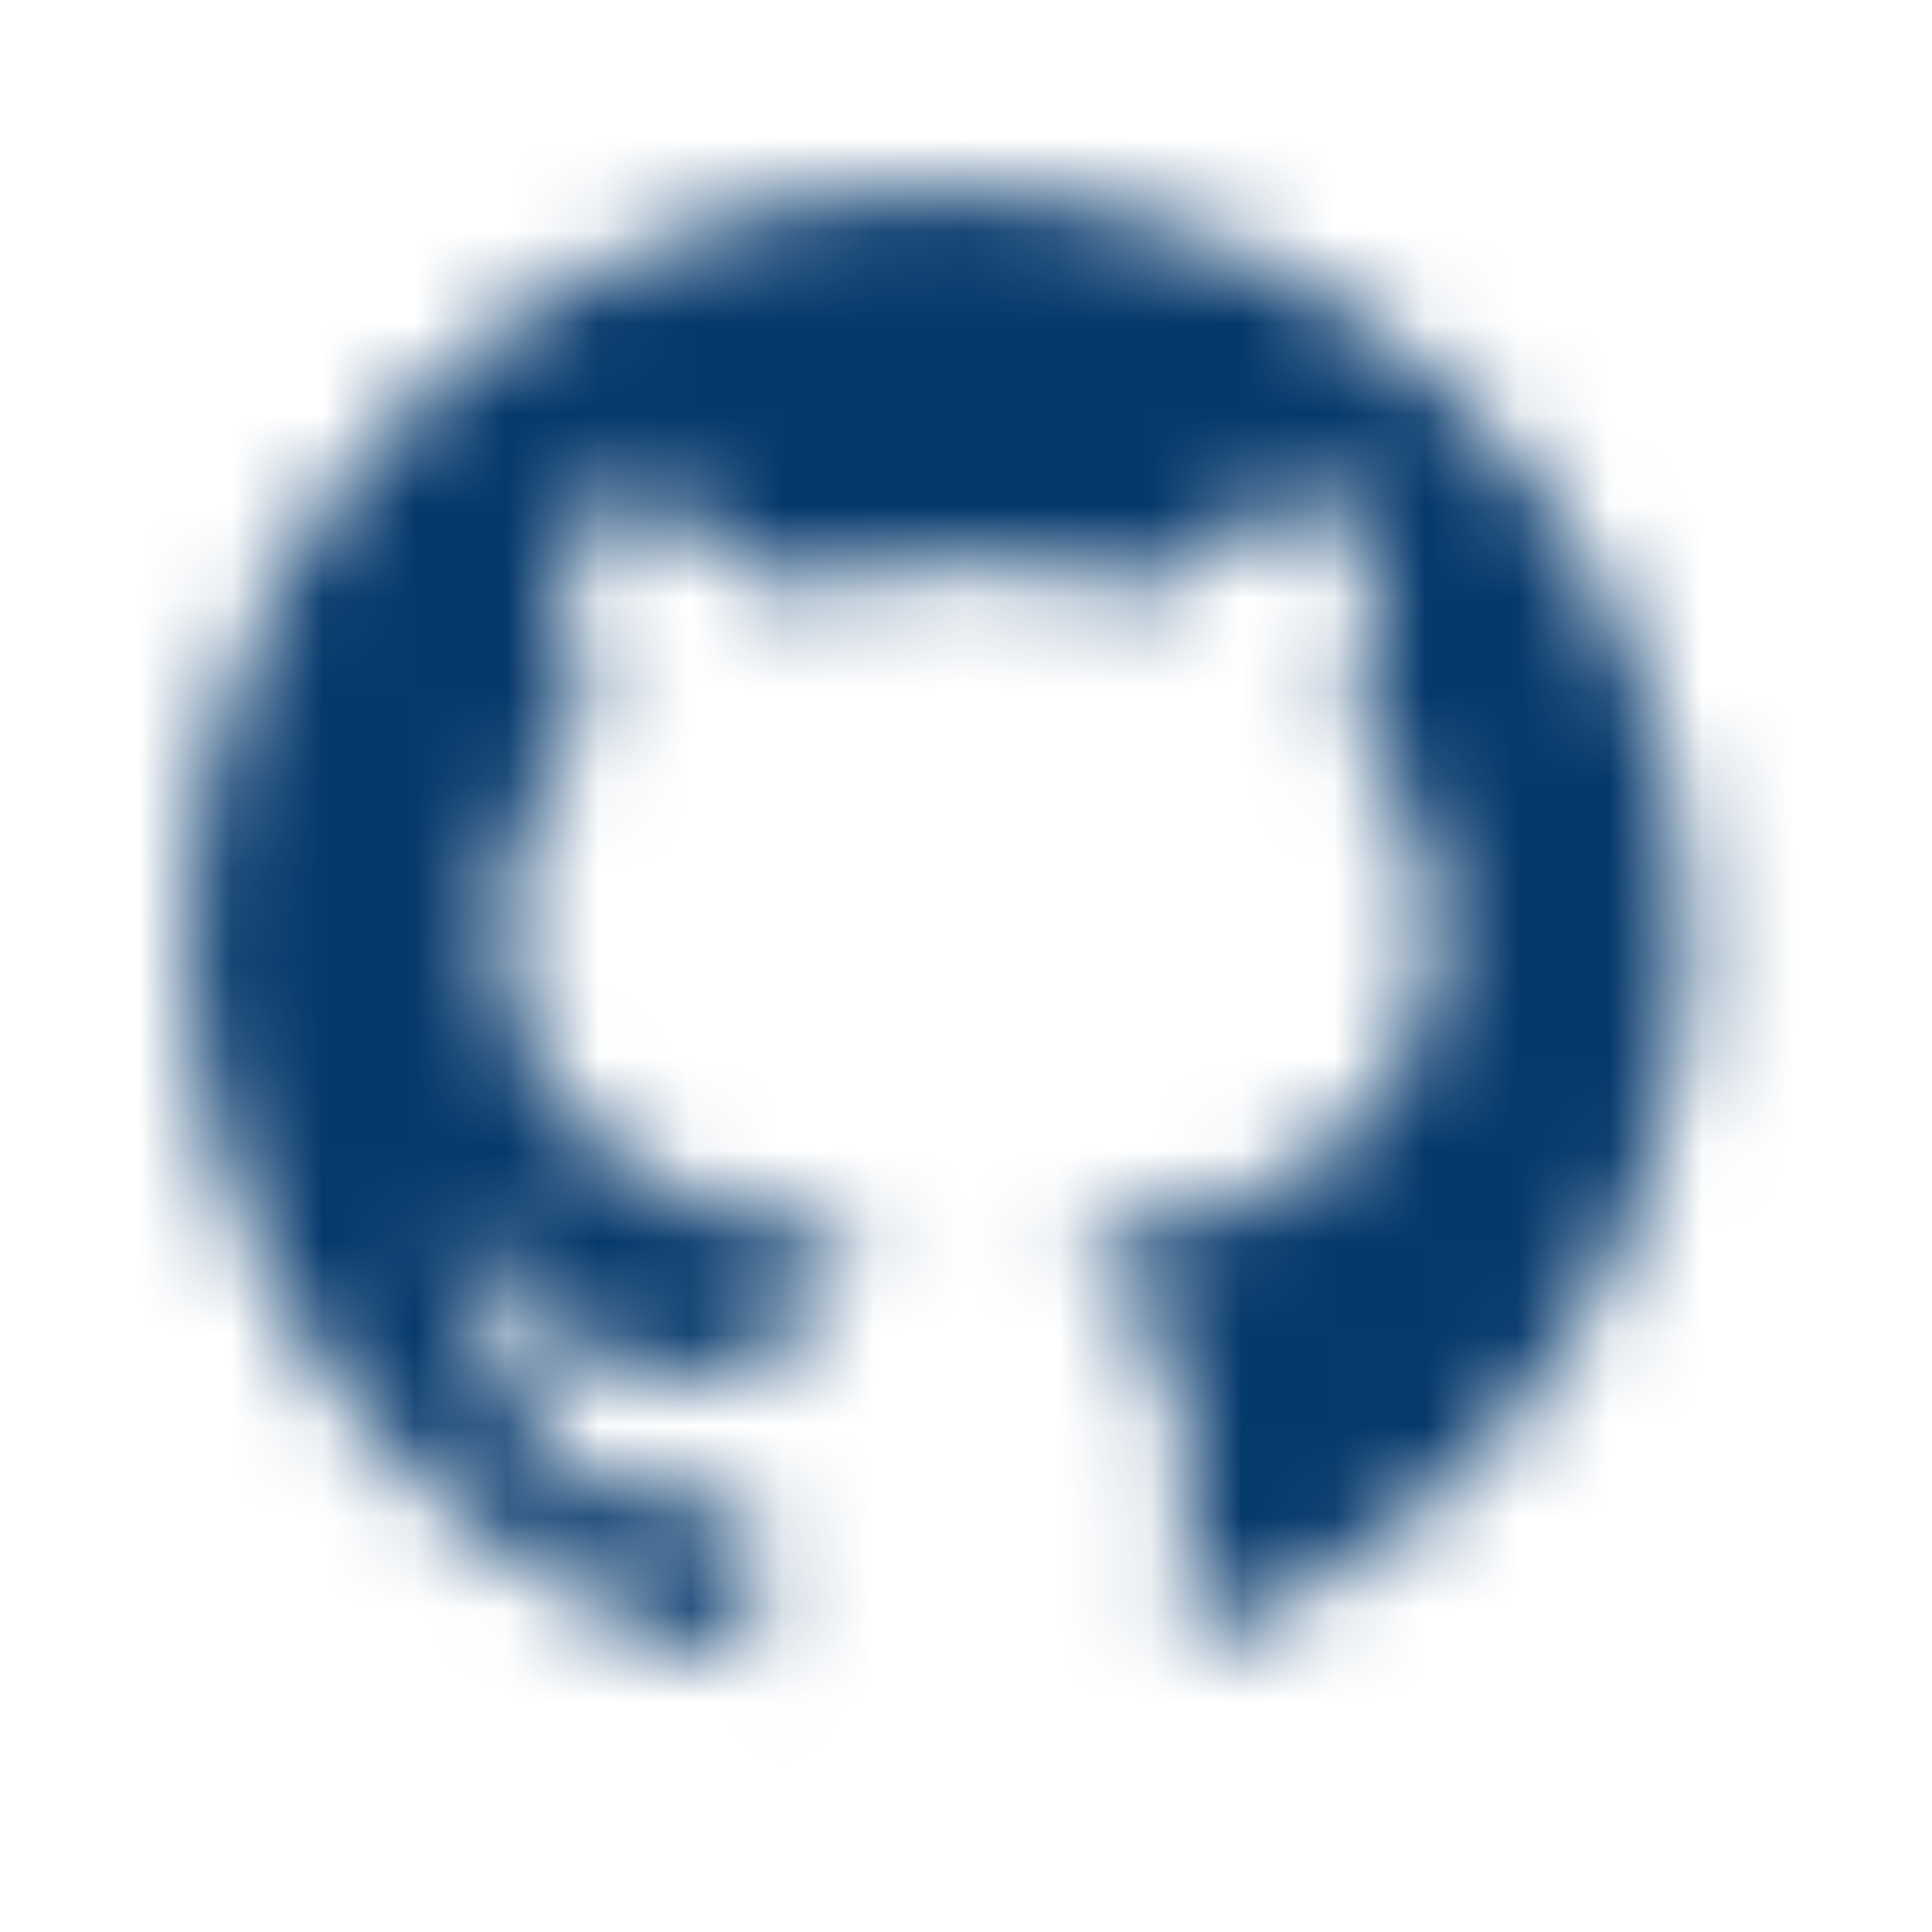 <svg width="21" height="21" viewBox="0 0 21 21" fill="none" xmlns="http://www.w3.org/2000/svg">
<mask id="mask0_3_206" style="mask-type:alpha" maskUnits="userSpaceOnUse" x="0" y="0" width="21" height="21">
<path d="M10.194 2.039C5.69 2.039 2.039 5.69 2.039 10.194C2.039 14.015 4.67 17.213 8.218 18.098C8.18 17.987 8.155 17.86 8.155 17.701V16.308C7.824 16.308 7.27 16.308 7.13 16.308C6.572 16.308 6.076 16.068 5.836 15.622C5.569 15.126 5.522 14.369 4.86 13.905C4.664 13.751 4.814 13.575 5.04 13.599C5.458 13.717 5.804 14.004 6.131 14.429C6.455 14.855 6.608 14.952 7.215 14.952C7.509 14.952 7.95 14.935 8.364 14.87C8.587 14.303 8.973 13.782 9.444 13.536C6.728 13.257 5.432 11.906 5.432 10.072C5.432 9.282 5.768 8.518 6.34 7.874C6.152 7.236 5.917 5.933 6.412 5.437C7.634 5.437 8.373 6.229 8.55 6.443C9.159 6.235 9.828 6.116 10.53 6.116C11.234 6.116 11.906 6.235 12.516 6.445C12.691 6.232 13.431 5.437 14.655 5.437C15.153 5.934 14.914 7.242 14.725 7.879C15.293 8.521 15.627 9.283 15.627 10.072C15.627 11.904 14.333 13.255 11.622 13.535C12.368 13.925 12.912 15.019 12.912 15.843V17.701C12.912 17.772 12.897 17.823 12.889 17.884C16.066 16.77 18.349 13.752 18.349 10.194C18.349 5.69 14.697 2.039 10.194 2.039Z" fill="black"/>
</mask>
<g mask="url(#mask0_3_206)">
<rect width="29.223" height="27.184" fill="#05386B"/>
</g>
</svg>

